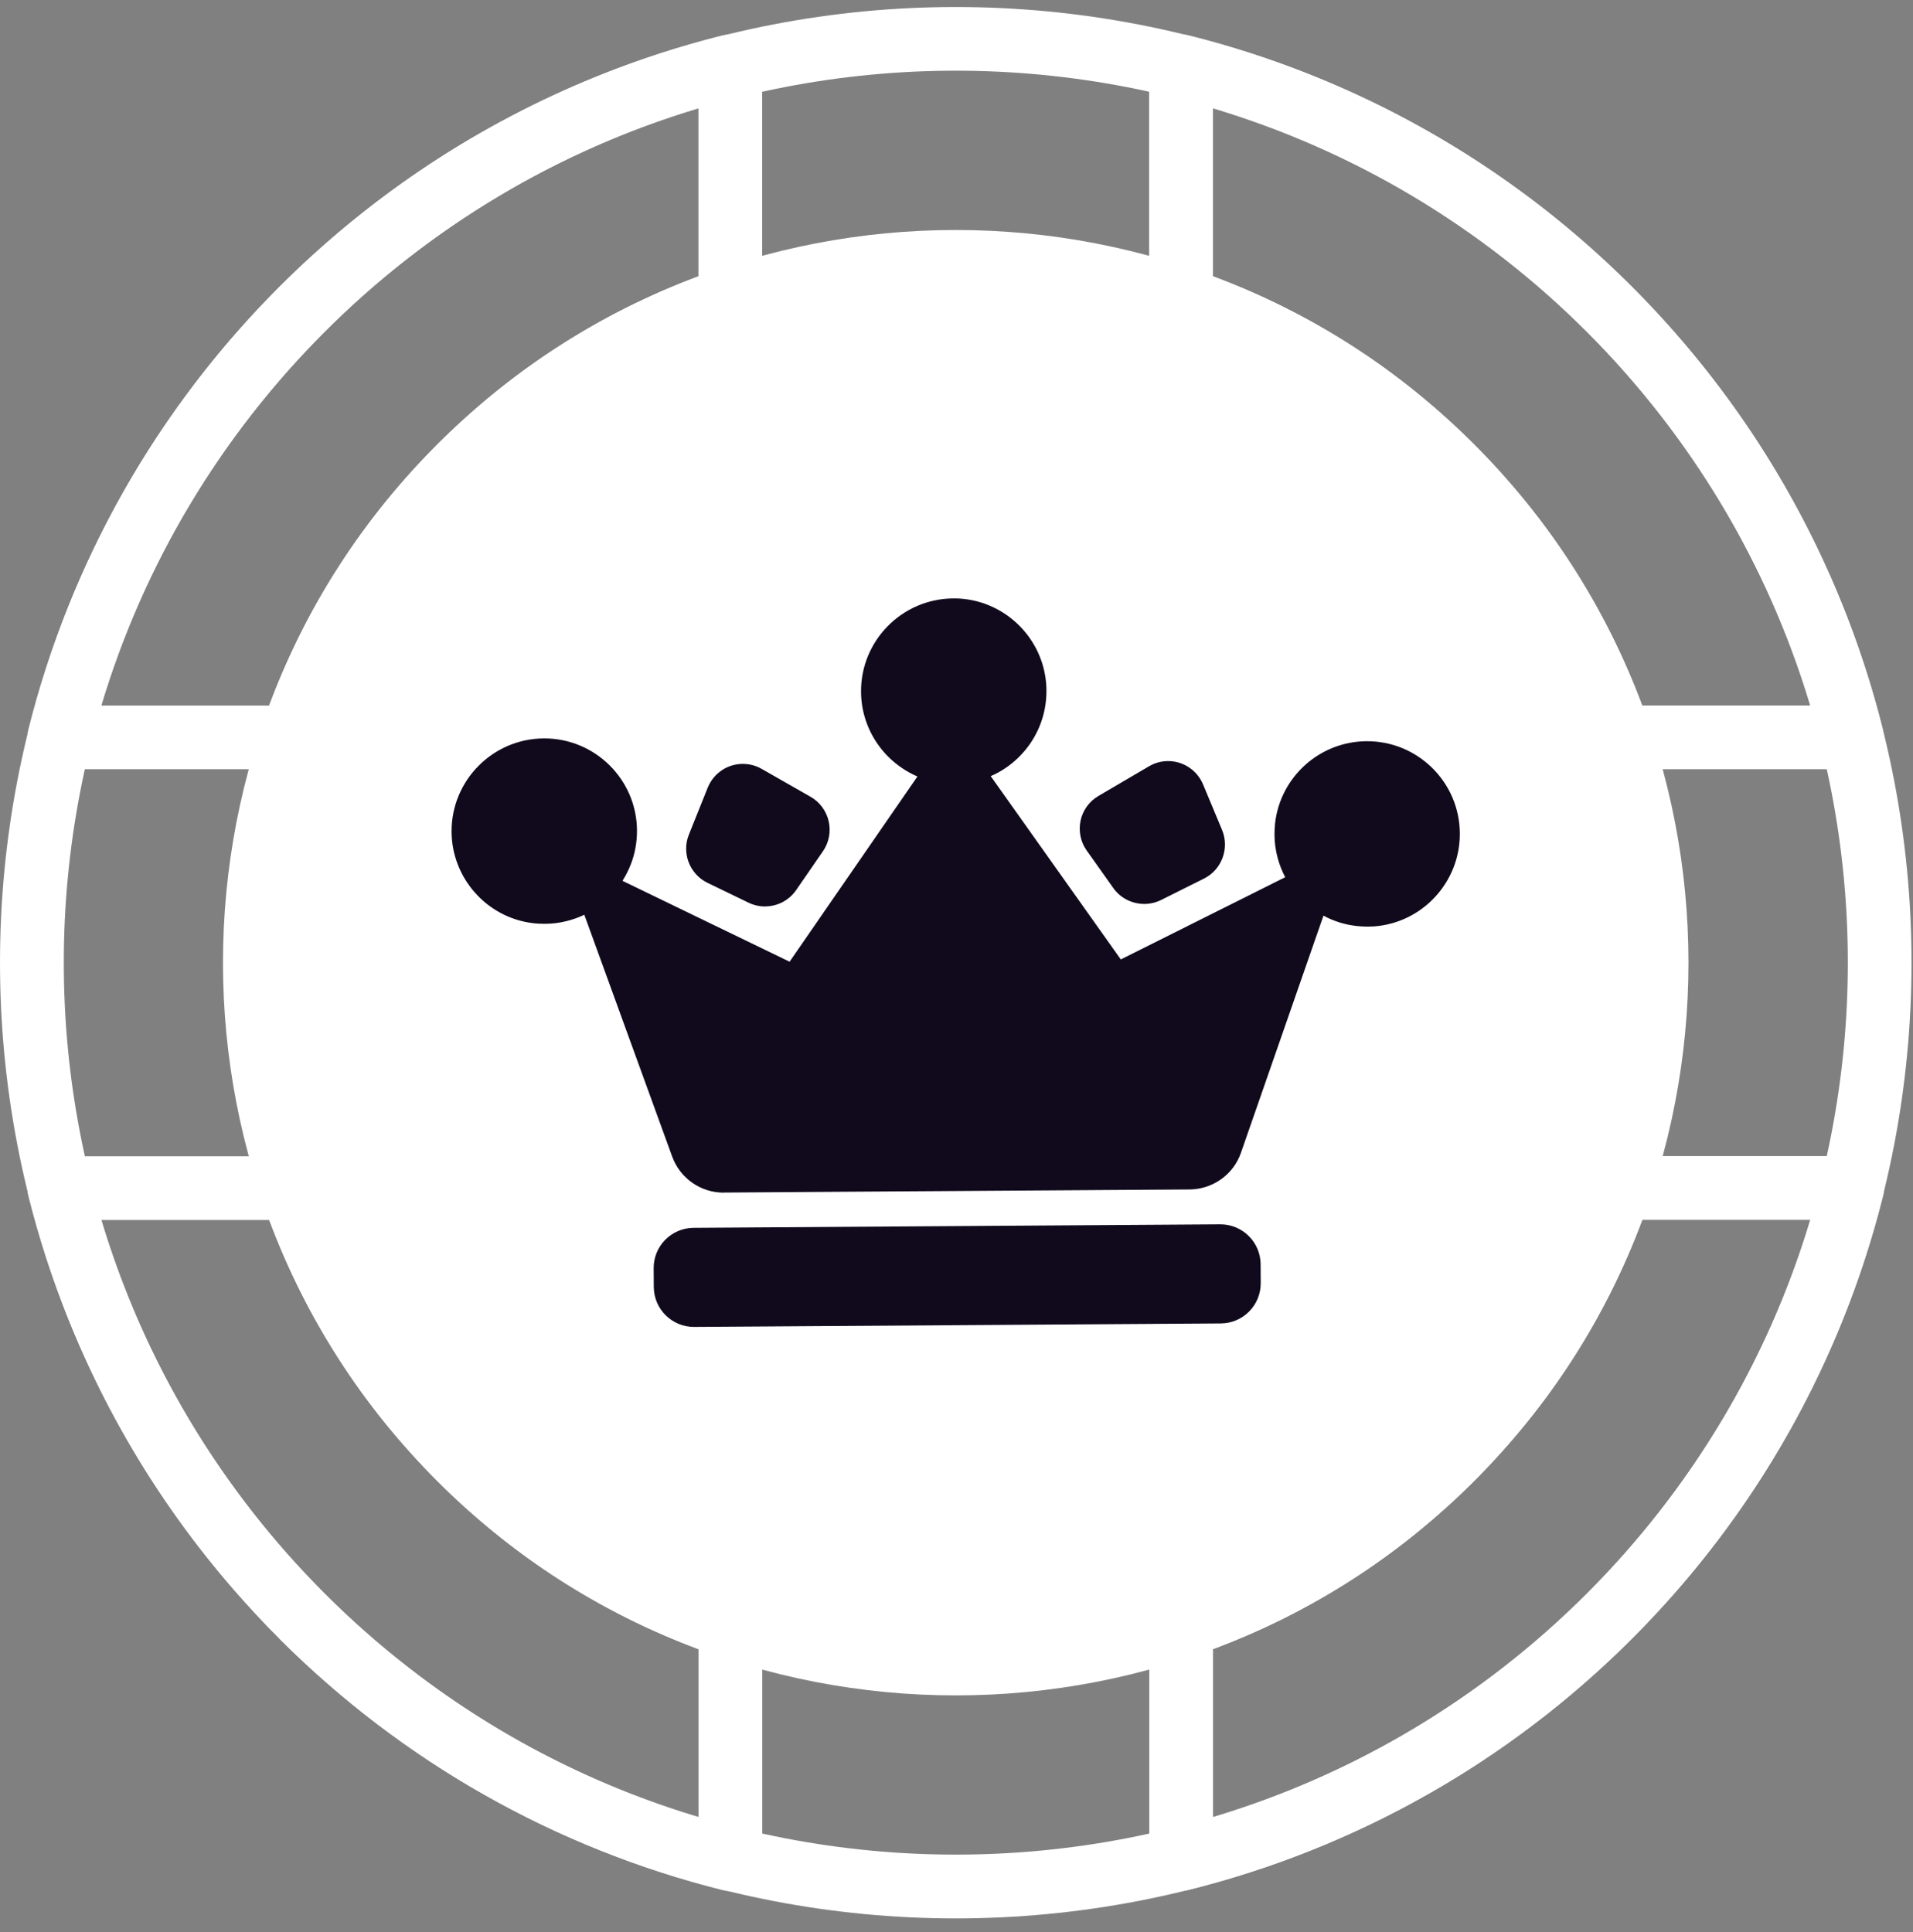 <svg width="100" height="101" viewBox="0 0 100 101" fill="none" xmlns="http://www.w3.org/2000/svg">
<rect x="0" y="0" width="100" height="101" fill="#808080" stroke="none"/>
<g id="Crown">
<path id="Vector" d="M14.617 85.672C-4.872 66.182 -4.872 34.474 14.617 14.984C34.107 -4.506 65.816 -4.506 85.305 14.984C104.795 34.474 104.795 66.182 85.305 85.672C65.816 105.162 34.107 105.162 14.617 85.672ZM82.95 17.339C64.759 -0.852 35.164 -0.852 16.978 17.339C-1.213 35.53 -1.213 65.125 16.978 83.312C35.169 101.503 64.763 101.503 82.95 83.312C101.141 65.121 101.141 35.526 82.95 17.339Z" fill="white"/>
<g id="Group">
<path id="Vector_2" d="M83.489 39.725C83.314 39.55 83.172 39.327 83.091 39.081C81.361 33.962 78.536 29.426 74.697 25.587C70.863 21.752 66.322 18.927 61.203 17.192C60.525 16.96 60.07 16.33 60.07 15.614V3.466C60.07 2.954 60.307 2.471 60.71 2.153C61.118 1.836 61.644 1.727 62.137 1.85C70.886 4.04 78.897 8.58 85.295 14.984C91.694 21.387 96.234 29.392 98.424 38.142C98.547 38.64 98.434 39.166 98.121 39.573C97.803 39.981 97.32 40.213 96.808 40.213H84.66C84.205 40.213 83.788 40.029 83.48 39.72L83.489 39.725ZM77.053 23.231C80.968 27.146 83.921 31.734 85.845 36.881H94.632C92.424 29.525 88.409 22.804 82.944 17.339C77.479 11.874 70.758 7.86 63.407 5.656V14.444C68.554 16.363 73.142 19.316 77.057 23.236L77.053 23.231Z" fill="white"/>
<path id="Vector_3" d="M14.616 85.672C8.217 79.273 3.672 71.263 1.482 62.514C1.359 62.016 1.473 61.49 1.786 61.087C2.103 60.679 2.587 60.447 3.099 60.447H15.246C15.962 60.447 16.597 60.902 16.825 61.58C18.555 66.699 21.38 71.235 25.219 75.074C29.053 78.908 33.594 81.733 38.713 83.468C39.391 83.695 39.846 84.331 39.846 85.046V97.194C39.846 97.706 39.609 98.189 39.206 98.507C38.798 98.825 38.272 98.933 37.774 98.81C29.025 96.621 21.02 92.08 14.616 85.681V85.672ZM5.284 63.774C7.492 71.13 11.507 77.851 16.972 83.316C22.437 88.781 29.158 92.796 36.514 95.004V86.217C31.366 84.297 26.778 81.344 22.863 77.429C18.948 73.514 15.995 68.926 14.071 63.779H5.284V63.774Z" fill="white"/>
<path id="Vector_4" d="M60.566 98.365C60.254 98.052 60.078 97.63 60.078 97.185V85.037C60.078 84.321 60.533 83.686 61.211 83.459C66.33 81.729 70.866 78.904 74.705 75.064C78.544 71.225 81.364 66.689 83.099 61.571C83.326 60.893 83.962 60.438 84.677 60.438H96.825C97.337 60.438 97.82 60.675 98.138 61.078C98.456 61.48 98.565 62.011 98.441 62.504C96.247 71.254 91.706 79.259 85.308 85.662C78.909 92.066 70.899 96.606 62.149 98.796C61.652 98.919 61.126 98.806 60.723 98.493C60.671 98.445 60.618 98.403 60.571 98.356L60.566 98.365ZM63.41 86.212V95C70.766 92.791 77.487 88.776 82.952 83.312C88.417 77.847 92.427 71.126 94.64 63.77H85.853C83.933 68.917 80.98 73.5 77.061 77.42C73.145 81.335 68.558 84.293 63.41 86.212Z" fill="white"/>
<path id="Vector_5" d="M1.919 39.725C1.872 39.678 1.824 39.626 1.786 39.573C1.469 39.171 1.36 38.64 1.483 38.142C3.673 29.392 8.213 21.382 14.617 14.984C21.02 8.585 29.026 4.04 37.775 1.85C38.273 1.727 38.799 1.841 39.202 2.153C39.605 2.471 39.842 2.954 39.842 3.466V15.614C39.842 16.33 39.387 16.965 38.709 17.192C33.59 18.922 29.054 21.747 25.215 25.587C21.38 29.421 18.555 33.962 16.821 39.081C16.593 39.758 15.958 40.213 15.242 40.213H3.095C2.649 40.213 2.222 40.038 1.914 39.73L1.919 39.725ZM36.51 5.656C29.154 7.865 22.433 11.879 16.968 17.344C11.503 22.809 7.493 29.53 5.28 36.886H14.067C15.987 31.739 18.939 27.155 22.859 23.236C26.774 19.321 31.362 16.368 36.51 14.444V5.656Z" fill="white"/>
</g>
<path id="Vector_6" d="M77.057 23.231C62.117 8.291 37.802 8.287 22.863 23.231C7.918 38.175 7.923 62.485 22.863 77.425C37.802 92.364 62.112 92.369 77.057 77.425C92.001 62.48 91.996 38.17 77.057 23.231Z" fill="white"/>
<g id="Group_2">
<path id="Vector_7" d="M63.783 64.005L36.256 64.188C35.096 64.196 34.162 65.142 34.17 66.302L34.176 67.283C34.184 68.442 35.13 69.376 36.29 69.368L63.818 69.186C64.977 69.178 65.911 68.232 65.903 67.072L65.897 66.091C65.889 64.931 64.943 63.998 63.783 64.005Z" fill="#110A1D"/>
<path id="Vector_8" d="M40.006 47.389C39.708 47.389 39.404 47.323 39.129 47.19L36.982 46.152C36.049 45.697 35.622 44.593 36.011 43.631L36.996 41.175C37.3 40.426 38.016 39.938 38.821 39.934C39.167 39.934 39.509 40.019 39.812 40.194L42.371 41.654C42.85 41.924 43.196 42.394 43.319 42.934C43.443 43.474 43.334 44.043 43.021 44.498L41.618 46.531C41.253 47.062 40.646 47.384 40.002 47.384L40.006 47.389Z" fill="#110A1D"/>
<path id="Vector_9" d="M59.821 47.256C59.176 47.256 58.565 46.948 58.195 46.422L56.807 44.465C56.484 44.014 56.371 43.446 56.484 42.905C56.598 42.365 56.939 41.891 57.418 41.611L60.058 40.062C60.357 39.886 60.698 39.791 61.044 39.787C61.85 39.782 62.575 40.261 62.888 41.005L63.883 43.389C64.281 44.346 63.869 45.46 62.945 45.925L60.698 47.048C60.428 47.181 60.124 47.256 59.826 47.256H59.821Z" fill="#110A1D"/>
<path id="Vector_10" d="M37.844 62.348C36.635 62.357 35.55 61.599 35.137 60.461L30.544 47.821C30.251 47.963 29.938 48.072 29.62 48.152C29.246 48.247 28.867 48.294 28.483 48.294C28.26 48.294 28.042 48.285 27.829 48.257C25.435 47.953 23.62 45.901 23.606 43.484C23.587 40.81 25.748 38.621 28.421 38.602C31.094 38.583 33.284 40.744 33.298 43.417C33.298 44.033 33.194 44.626 32.976 45.181C32.858 45.484 32.711 45.773 32.54 46.048L41.275 50.276L47.958 40.593C47.679 40.474 47.408 40.327 47.153 40.152C46.669 39.825 46.247 39.417 45.906 38.938C45.328 38.123 45.015 37.161 45.01 36.166C44.991 33.492 47.153 31.303 49.826 31.284C49.944 31.284 50.067 31.284 50.186 31.293C52.58 31.454 54.513 33.374 54.689 35.767C54.769 36.9 54.471 37.986 53.826 38.91C53.485 39.393 53.068 39.806 52.589 40.133C52.338 40.308 52.068 40.455 51.788 40.574L58.589 50.157L67.183 45.858C67.021 45.55 66.893 45.228 66.799 44.891C66.685 44.484 66.623 44.057 66.623 43.626C66.623 43.432 66.633 43.237 66.652 43.048C66.927 40.611 68.984 38.763 71.434 38.749C74.107 38.73 76.297 40.891 76.311 43.564C76.33 46.114 74.349 48.257 71.804 48.432L71.5 48.441C71.007 48.441 70.524 48.375 70.055 48.233C69.751 48.138 69.458 48.02 69.183 47.868L64.87 60.262C64.476 61.405 63.395 62.172 62.187 62.182L37.844 62.343V62.348Z" fill="#110A1D"/>
</g>
</g>
</svg>
